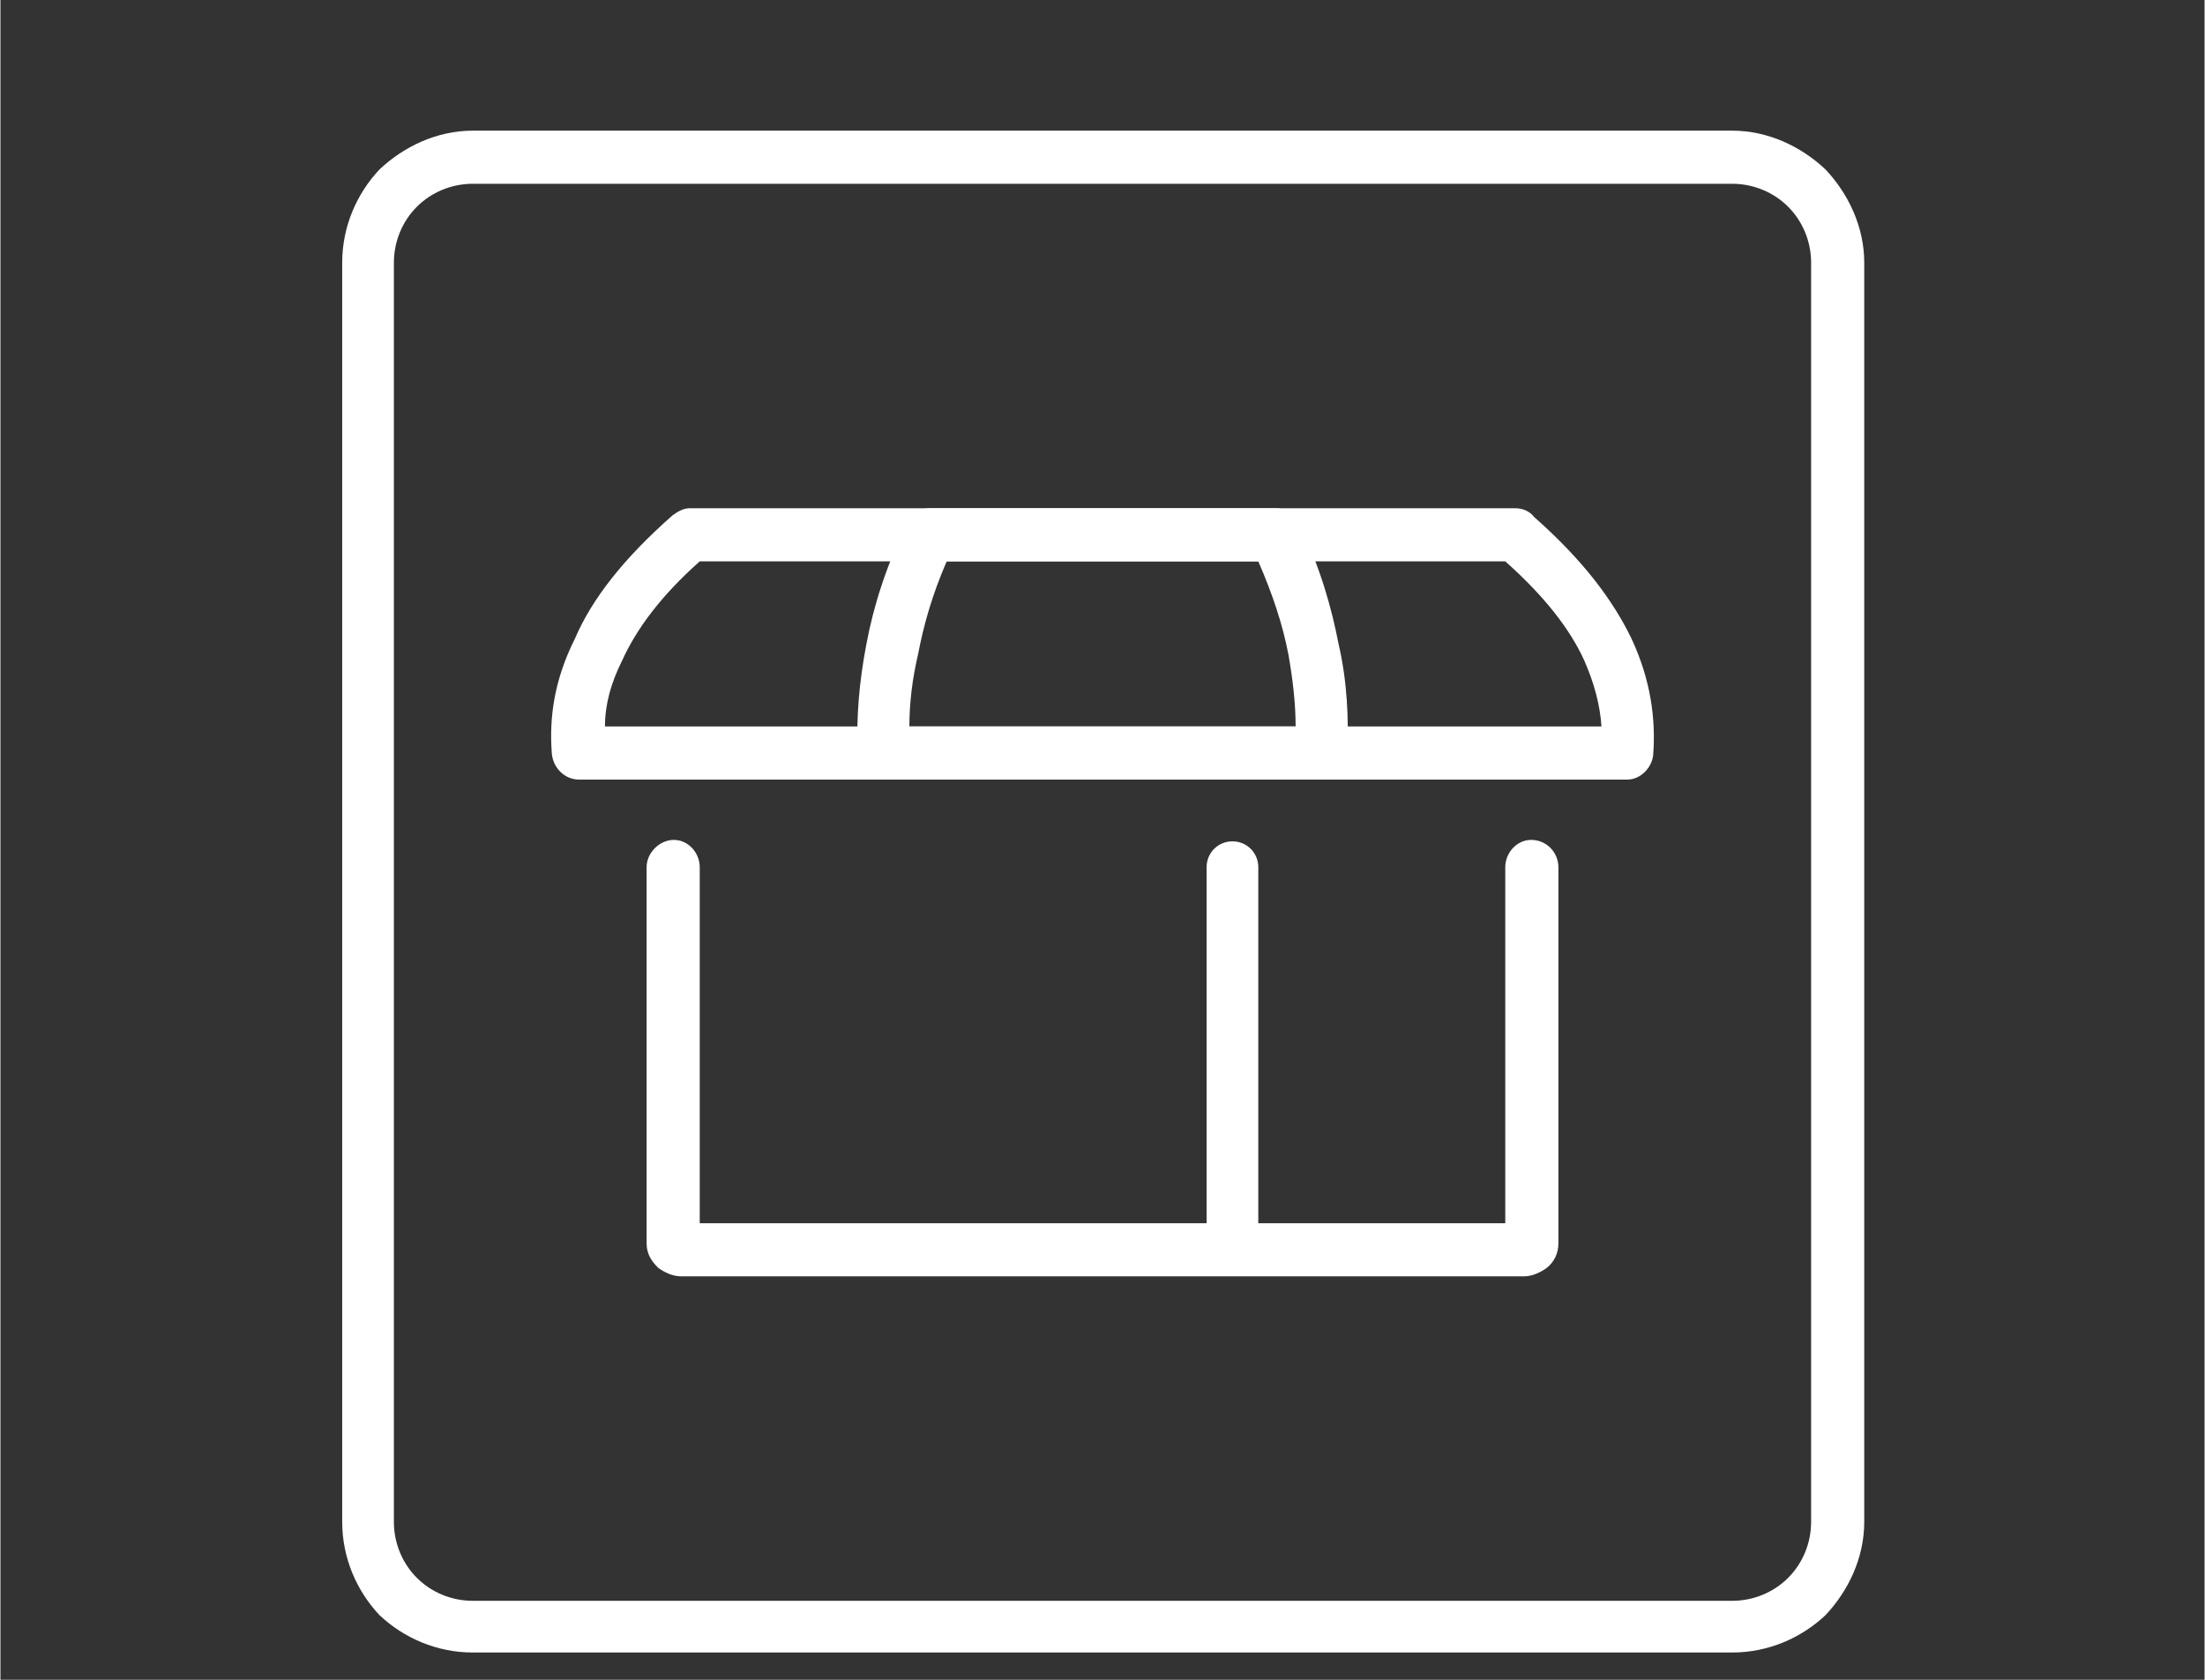 <?xml version="1.0" encoding="UTF-8"?>
<!DOCTYPE svg PUBLIC "-//W3C//DTD SVG 1.1//EN" "http://www.w3.org/Graphics/SVG/1.1/DTD/svg11.dtd">
<!-- Creator: CorelDRAW 2018 (64-Bit) -->
<svg xmlns="http://www.w3.org/2000/svg" xml:space="preserve" width="42px" height="32px" version="1.1" style="shape-rendering:geometricPrecision; text-rendering:geometricPrecision; image-rendering:optimizeQuality; fill-rule:evenodd; clip-rule:evenodd"
viewBox="0 0 1.535 1.17"
 xmlns:xlink="http://www.w3.org/1999/xlink">
 <rect x="0" y="0" width="1.535" height="1.17" fill="#333333" stroke="none"/>
 <defs>
  <style type="text/css">
   <![CDATA[
    .fil0 {fill:none}
    .fil1 {fill:white;fill-rule:nonzero}
   ]]>
  </style>
 </defs>
 <g id="Layer_x0020_1">
  <g id="_1612867147296">
   <rect class="fil0" width="1.535" height="1.17"/>
   <path class="fil1" d="M0.45 0.604c0,-0.01 0.009,-0.019 0.019,-0.019 0.01,0 0.018,0.009 0.018,0.019l0 0.248 0.561 0 0 -0.248c0,-0.01 0.008,-0.019 0.018,-0.019 0.011,0 0.019,0.009 0.019,0.019l0 0.262c0,0.007 -0.003,0.013 -0.008,0.017 -0.004,0.003 -0.01,0.006 -0.016,0.006l-0.587 0c-0.006,0 -0.012,-0.003 -0.016,-0.006 -0.005,-0.005 -0.008,-0.01 -0.008,-0.017l0 -0.262z"/>
   <path class="fil1" d="M0.384 0.525c-0.002,-0.026 0.002,-0.052 0.016,-0.08 0.012,-0.028 0.034,-0.056 0.068,-0.086 0.004,-0.003 0.008,-0.005 0.012,-0.005l0.575 0c0.005,0 0.01,0.002 0.013,0.006 0.034,0.03 0.055,0.058 0.068,0.085 0.013,0.028 0.017,0.055 0.015,0.081 -0.001,0.009 -0.009,0.017 -0.018,0.017l-0.73 0c-0.01,0 -0.018,-0.008 -0.019,-0.018zm0.049 -0.065c-0.008,0.016 -0.012,0.031 -0.012,0.046l0.694 0c-0.001,-0.015 -0.005,-0.03 -0.012,-0.046 -0.01,-0.022 -0.028,-0.045 -0.055,-0.069l-0.561 0c-0.027,0.024 -0.044,0.047 -0.054,0.069z"/>
   <path class="fil1" d="M0.597 0.523c-0.001,-0.023 0.001,-0.048 0.006,-0.074 0.005,-0.027 0.014,-0.055 0.028,-0.084 0.003,-0.007 0.01,-0.011 0.016,-0.011l0.241 0c0.008,0 0.014,0.005 0.017,0.012 0.014,0.029 0.022,0.057 0.027,0.083 0.006,0.026 0.007,0.052 0.006,0.076 0,0.01 -0.008,0.018 -0.018,0.018l-0.305 0c-0.01,0 -0.018,-0.009 -0.018,-0.019l0 -0.001zm0.042 -0.067c-0.004,0.017 -0.006,0.034 -0.006,0.05l0.269 0c0,-0.016 -0.002,-0.033 -0.005,-0.05 -0.004,-0.021 -0.011,-0.042 -0.021,-0.065l-0.217 0c-0.01,0.023 -0.016,0.044 -0.02,0.065z"/>
   <path class="fil1" d="M0.84 0.604c0,-0.01 0.008,-0.018 0.018,-0.018 0.01,0 0.018,0.008 0.018,0.018l0 0.264c0,0.01 -0.008,0.019 -0.018,0.019 -0.01,0 -0.018,-0.009 -0.018,-0.019l0 -0.264z"/>
   <path class="fil1" d="M0.329 0.091l0.877 0c0.025,0 0.048,0.011 0.065,0.027 0.016,0.017 0.027,0.04 0.027,0.065l0 0.877c0,0.025 -0.011,0.048 -0.027,0.065 -0.017,0.016 -0.04,0.026 -0.065,0.026l-0.877 0c-0.025,0 -0.048,-0.01 -0.065,-0.026 -0.016,-0.017 -0.026,-0.04 -0.026,-0.065l0 -0.877c0,-0.025 0.01,-0.048 0.026,-0.065 0.017,-0.016 0.04,-0.027 0.065,-0.027zm0.877 0.037l-0.877 0c-0.015,0 -0.029,0.006 -0.039,0.016 -0.01,0.01 -0.016,0.024 -0.016,0.039l0 0.877c0,0.015 0.006,0.029 0.016,0.039 0.01,0.01 0.024,0.016 0.039,0.016l0.877 0c0.015,0 0.029,-0.006 0.039,-0.016 0.01,-0.01 0.016,-0.024 0.016,-0.039l0 -0.877c0,-0.015 -0.006,-0.029 -0.016,-0.039 -0.01,-0.01 -0.024,-0.016 -0.039,-0.016z"/>
  </g>
 </g>
</svg>
